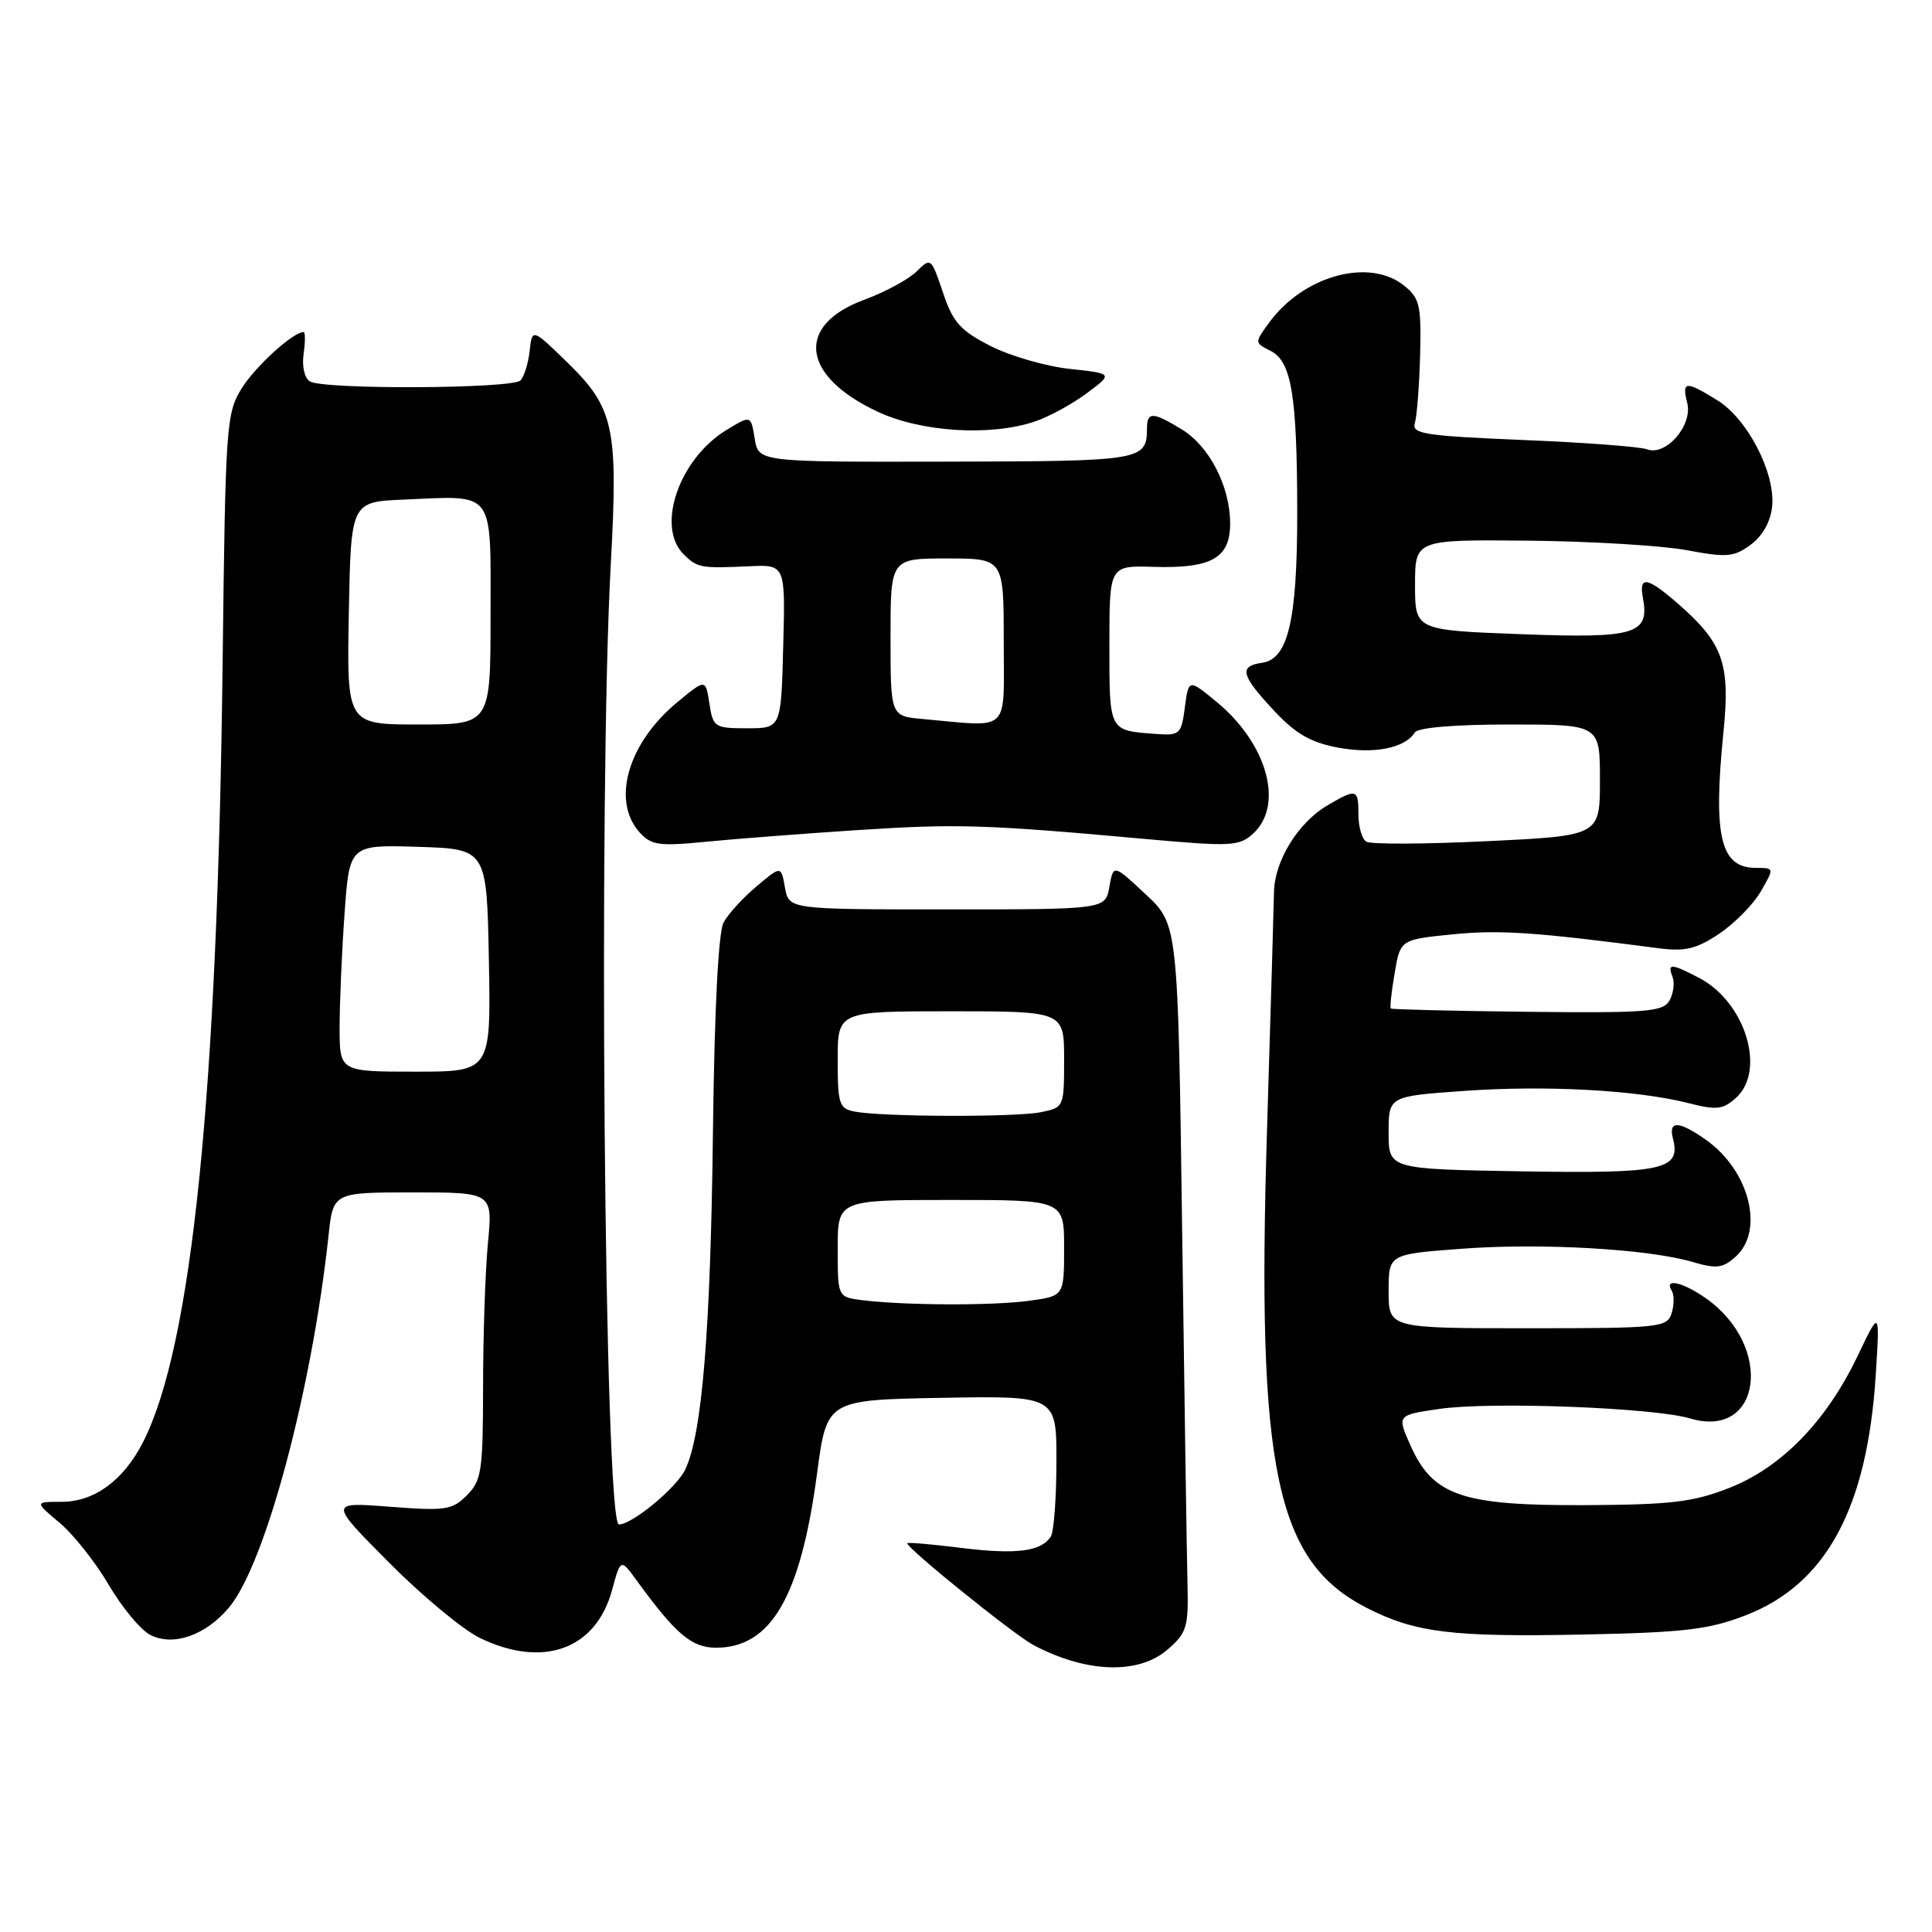 <?xml version="1.0" encoding="UTF-8" standalone="no"?>
<!DOCTYPE svg PUBLIC "-//W3C//DTD SVG 1.1//EN" "http://www.w3.org/Graphics/SVG/1.1/DTD/svg11.dtd" >
<svg xmlns="http://www.w3.org/2000/svg" xmlns:xlink="http://www.w3.org/1999/xlink" version="1.1" viewBox="0 0 256 256">
 <g >
 <path fill="currentColor"
d=" M 154.69 218.59 C 157.26 216.38 157.49 215.63 157.35 209.84 C 157.26 206.35 156.94 185.28 156.64 163.00 C 156.09 122.50 156.09 122.50 151.81 118.50 C 147.53 114.50 147.53 114.50 147.00 117.50 C 146.48 120.50 146.48 120.50 125.50 120.50 C 104.52 120.50 104.52 120.50 104.01 117.60 C 103.50 114.70 103.50 114.70 100.23 117.46 C 98.43 118.98 96.46 121.13 95.87 122.25 C 95.19 123.52 94.66 133.92 94.47 149.89 C 94.16 176.33 93.03 190.09 90.79 194.74 C 89.63 197.15 83.77 202.00 82.01 202.00 C 80.08 202.00 79.26 105.13 80.94 74.59 C 81.92 56.62 81.36 54.05 75.15 48.00 C 70.52 43.50 70.52 43.50 70.18 46.50 C 70.00 48.15 69.45 49.91 68.96 50.41 C 67.89 51.52 42.84 51.64 41.07 50.54 C 40.34 50.09 39.99 48.54 40.23 46.88 C 40.46 45.30 40.46 44.00 40.23 44.00 C 38.83 44.00 33.82 48.56 32.01 51.48 C 29.98 54.77 29.87 56.37 29.50 87.71 C 28.83 145.07 25.43 178.40 18.95 191.10 C 16.36 196.17 12.50 199.00 8.15 199.00 C 4.58 199.00 4.58 199.00 7.89 201.77 C 9.71 203.29 12.65 207.00 14.42 210.02 C 16.19 213.03 18.67 216.02 19.94 216.65 C 22.99 218.18 27.24 216.69 30.33 213.02 C 35.15 207.30 41.32 184.22 43.53 163.75 C 44.14 158.00 44.14 158.00 54.72 158.00 C 65.29 158.00 65.29 158.00 64.65 164.75 C 64.30 168.46 64.01 177.01 64.01 183.75 C 64.00 194.92 63.81 196.19 61.86 198.14 C 59.91 200.09 59.02 200.22 51.65 199.65 C 43.58 199.03 43.58 199.03 51.54 207.04 C 55.92 211.45 61.33 215.94 63.57 217.03 C 71.95 221.10 78.95 218.57 81.10 210.70 C 82.24 206.50 82.24 206.50 84.37 209.43 C 89.55 216.55 91.65 218.33 94.88 218.33 C 102.17 218.33 106.09 211.58 108.26 195.26 C 109.56 185.50 109.56 185.50 124.78 185.22 C 140.00 184.95 140.00 184.95 139.98 193.72 C 139.98 198.55 139.64 203.00 139.23 203.62 C 137.94 205.58 134.66 206.00 127.49 205.12 C 123.65 204.64 120.38 204.35 120.23 204.48 C 119.79 204.85 134.32 216.59 136.94 217.98 C 143.93 221.68 150.82 221.92 154.69 218.59 Z  M 231.23 214.07 C 241.97 209.95 247.43 199.87 248.55 182.13 C 249.09 173.50 249.09 173.50 246.15 179.66 C 242.01 188.32 236.07 194.43 229.16 197.15 C 224.34 199.04 221.49 199.38 210.00 199.44 C 193.74 199.51 189.89 198.20 186.92 191.58 C 185.09 187.50 185.09 187.50 190.79 186.68 C 197.67 185.70 219.14 186.52 223.95 187.95 C 233.39 190.76 235.06 178.45 226.11 172.08 C 223.04 169.90 220.44 169.29 221.51 171.01 C 221.85 171.56 221.84 172.91 221.50 174.01 C 220.90 175.90 219.96 176.00 202.43 176.00 C 184.00 176.00 184.00 176.00 184.00 171.09 C 184.00 166.19 184.00 166.19 193.62 165.47 C 204.17 164.67 218.38 165.49 224.25 167.21 C 227.45 168.15 228.29 168.05 230.00 166.50 C 233.81 163.05 231.81 155.14 226.11 151.08 C 222.50 148.51 221.04 148.43 221.67 150.85 C 222.76 155.01 220.42 155.52 201.68 155.21 C 184.00 154.91 184.00 154.91 184.00 150.08 C 184.00 145.26 184.00 145.26 194.03 144.55 C 204.88 143.78 216.97 144.44 223.77 146.18 C 227.45 147.12 228.32 147.02 230.02 145.48 C 234.06 141.82 231.25 132.73 225.09 129.55 C 221.39 127.63 220.92 127.62 221.62 129.44 C 221.92 130.23 221.74 131.64 221.22 132.57 C 220.38 134.07 218.27 134.24 202.41 134.07 C 192.58 133.96 184.43 133.76 184.29 133.63 C 184.15 133.49 184.38 131.38 184.80 128.94 C 185.55 124.50 185.55 124.50 192.53 123.80 C 198.71 123.19 203.36 123.50 219.79 125.65 C 223.29 126.10 224.78 125.75 227.79 123.73 C 229.83 122.37 232.31 119.85 233.31 118.13 C 235.11 115.00 235.11 115.00 232.68 115.00 C 227.95 115.00 226.97 110.86 228.38 96.85 C 229.27 87.99 228.31 85.23 222.52 80.15 C 218.27 76.42 217.13 76.21 217.70 79.25 C 218.59 84.05 216.70 84.61 201.50 84.03 C 187.50 83.50 187.50 83.50 187.50 77.50 C 187.50 71.50 187.50 71.50 202.50 71.64 C 210.75 71.72 220.20 72.29 223.50 72.90 C 228.84 73.90 229.76 73.82 232.00 72.16 C 233.56 71.00 234.62 69.10 234.82 67.10 C 235.26 62.68 231.56 55.51 227.56 53.04 C 223.34 50.43 222.83 50.47 223.57 53.41 C 224.31 56.39 220.72 60.49 218.22 59.53 C 217.32 59.19 209.92 58.63 201.77 58.30 C 188.84 57.76 187.03 57.49 187.47 56.09 C 187.74 55.22 188.06 51.17 188.17 47.11 C 188.34 40.48 188.13 39.52 186.07 37.86 C 181.45 34.12 172.71 36.51 168.15 42.77 C 166.23 45.41 166.23 45.43 168.34 46.48 C 171.14 47.88 171.88 52.38 171.89 68.00 C 171.89 82.19 170.68 87.33 167.25 87.82 C 164.13 88.26 164.42 89.45 168.78 94.13 C 171.67 97.23 173.66 98.38 177.29 99.06 C 182.05 99.95 186.18 99.14 187.46 97.06 C 187.87 96.41 192.71 96.00 200.06 96.00 C 212.00 96.00 212.00 96.00 212.00 103.37 C 212.00 110.74 212.00 110.74 197.05 111.46 C 188.83 111.86 181.63 111.89 181.05 111.53 C 180.47 111.18 180.00 109.56 180.00 107.94 C 180.00 104.50 179.77 104.44 175.84 106.75 C 171.99 109.02 168.87 114.10 168.81 118.23 C 168.78 120.03 168.36 134.30 167.88 149.95 C 166.50 194.83 169.04 206.90 181.15 213.08 C 187.52 216.32 192.38 216.93 209.50 216.59 C 223.08 216.32 226.37 215.94 231.23 214.07 Z  M 113.50 110.00 C 126.81 109.13 130.47 109.24 151.77 111.17 C 163.08 112.19 164.19 112.14 166.02 110.48 C 170.17 106.73 167.95 98.59 161.27 93.06 C 157.50 89.94 157.50 89.94 157.00 93.72 C 156.52 97.34 156.35 97.49 153.00 97.24 C 146.92 96.78 147.00 96.93 147.00 85.50 C 147.00 74.94 147.00 74.94 152.80 75.11 C 160.53 75.35 163.00 73.96 163.00 69.37 C 163.00 64.46 160.26 59.13 156.58 56.89 C 152.76 54.56 152.00 54.53 151.98 56.75 C 151.95 61.03 151.43 61.12 125.40 61.17 C 100.50 61.22 100.50 61.22 100.00 58.11 C 99.50 55.00 99.50 55.00 96.24 56.99 C 89.99 60.81 86.90 69.76 90.57 73.43 C 92.39 75.25 92.87 75.33 99.28 75.03 C 104.07 74.81 104.07 74.81 103.78 85.66 C 103.50 96.50 103.50 96.50 99.00 96.50 C 94.68 96.50 94.48 96.37 94.00 93.22 C 93.50 89.94 93.50 89.94 89.73 93.06 C 83.20 98.46 80.99 106.11 84.75 110.29 C 86.30 112.00 87.32 112.15 93.50 111.54 C 97.35 111.16 106.35 110.47 113.50 110.00 Z  M 137.10 55.86 C 138.97 55.24 142.07 53.55 144.00 52.11 C 147.50 49.50 147.50 49.50 141.74 48.88 C 138.58 48.54 133.85 47.17 131.24 45.84 C 127.23 43.79 126.26 42.70 124.94 38.74 C 123.39 34.14 123.34 34.10 121.44 35.98 C 120.37 37.03 117.26 38.71 114.52 39.72 C 105.35 43.09 106.17 49.84 116.33 54.57 C 122.10 57.26 131.23 57.83 137.10 55.86 Z  M 114.25 172.28 C 111.00 171.87 111.00 171.87 111.00 165.44 C 111.00 159.00 111.00 159.00 126.00 159.00 C 141.00 159.00 141.00 159.00 141.00 165.36 C 141.00 171.73 141.00 171.73 136.36 172.36 C 131.55 173.02 119.90 172.98 114.25 172.28 Z  M 113.25 147.29 C 111.19 146.90 111.00 146.30 111.00 140.43 C 111.00 134.00 111.00 134.00 126.00 134.00 C 141.00 134.00 141.00 134.00 141.00 140.38 C 141.00 146.72 140.98 146.75 137.88 147.38 C 134.48 148.05 116.89 148.00 113.25 147.29 Z  M 45.00 136.15 C 45.00 132.94 45.29 126.17 45.65 121.12 C 46.30 111.93 46.30 111.93 55.40 112.21 C 64.50 112.50 64.50 112.50 64.78 127.25 C 65.05 142.00 65.05 142.00 55.03 142.00 C 45.00 142.00 45.00 142.00 45.00 136.15 Z  M 46.22 81.25 C 46.50 66.50 46.50 66.50 53.48 66.20 C 65.71 65.67 65.00 64.73 65.00 81.52 C 65.00 96.00 65.00 96.00 55.47 96.00 C 45.95 96.00 45.95 96.00 46.22 81.25 Z  M 122.25 95.27 C 118.00 94.89 118.00 94.89 118.00 84.44 C 118.00 74.00 118.00 74.00 125.50 74.00 C 133.00 74.00 133.00 74.00 133.00 85.00 C 133.00 97.34 134.05 96.33 122.25 95.27 Z "/>
</g>
</svg>